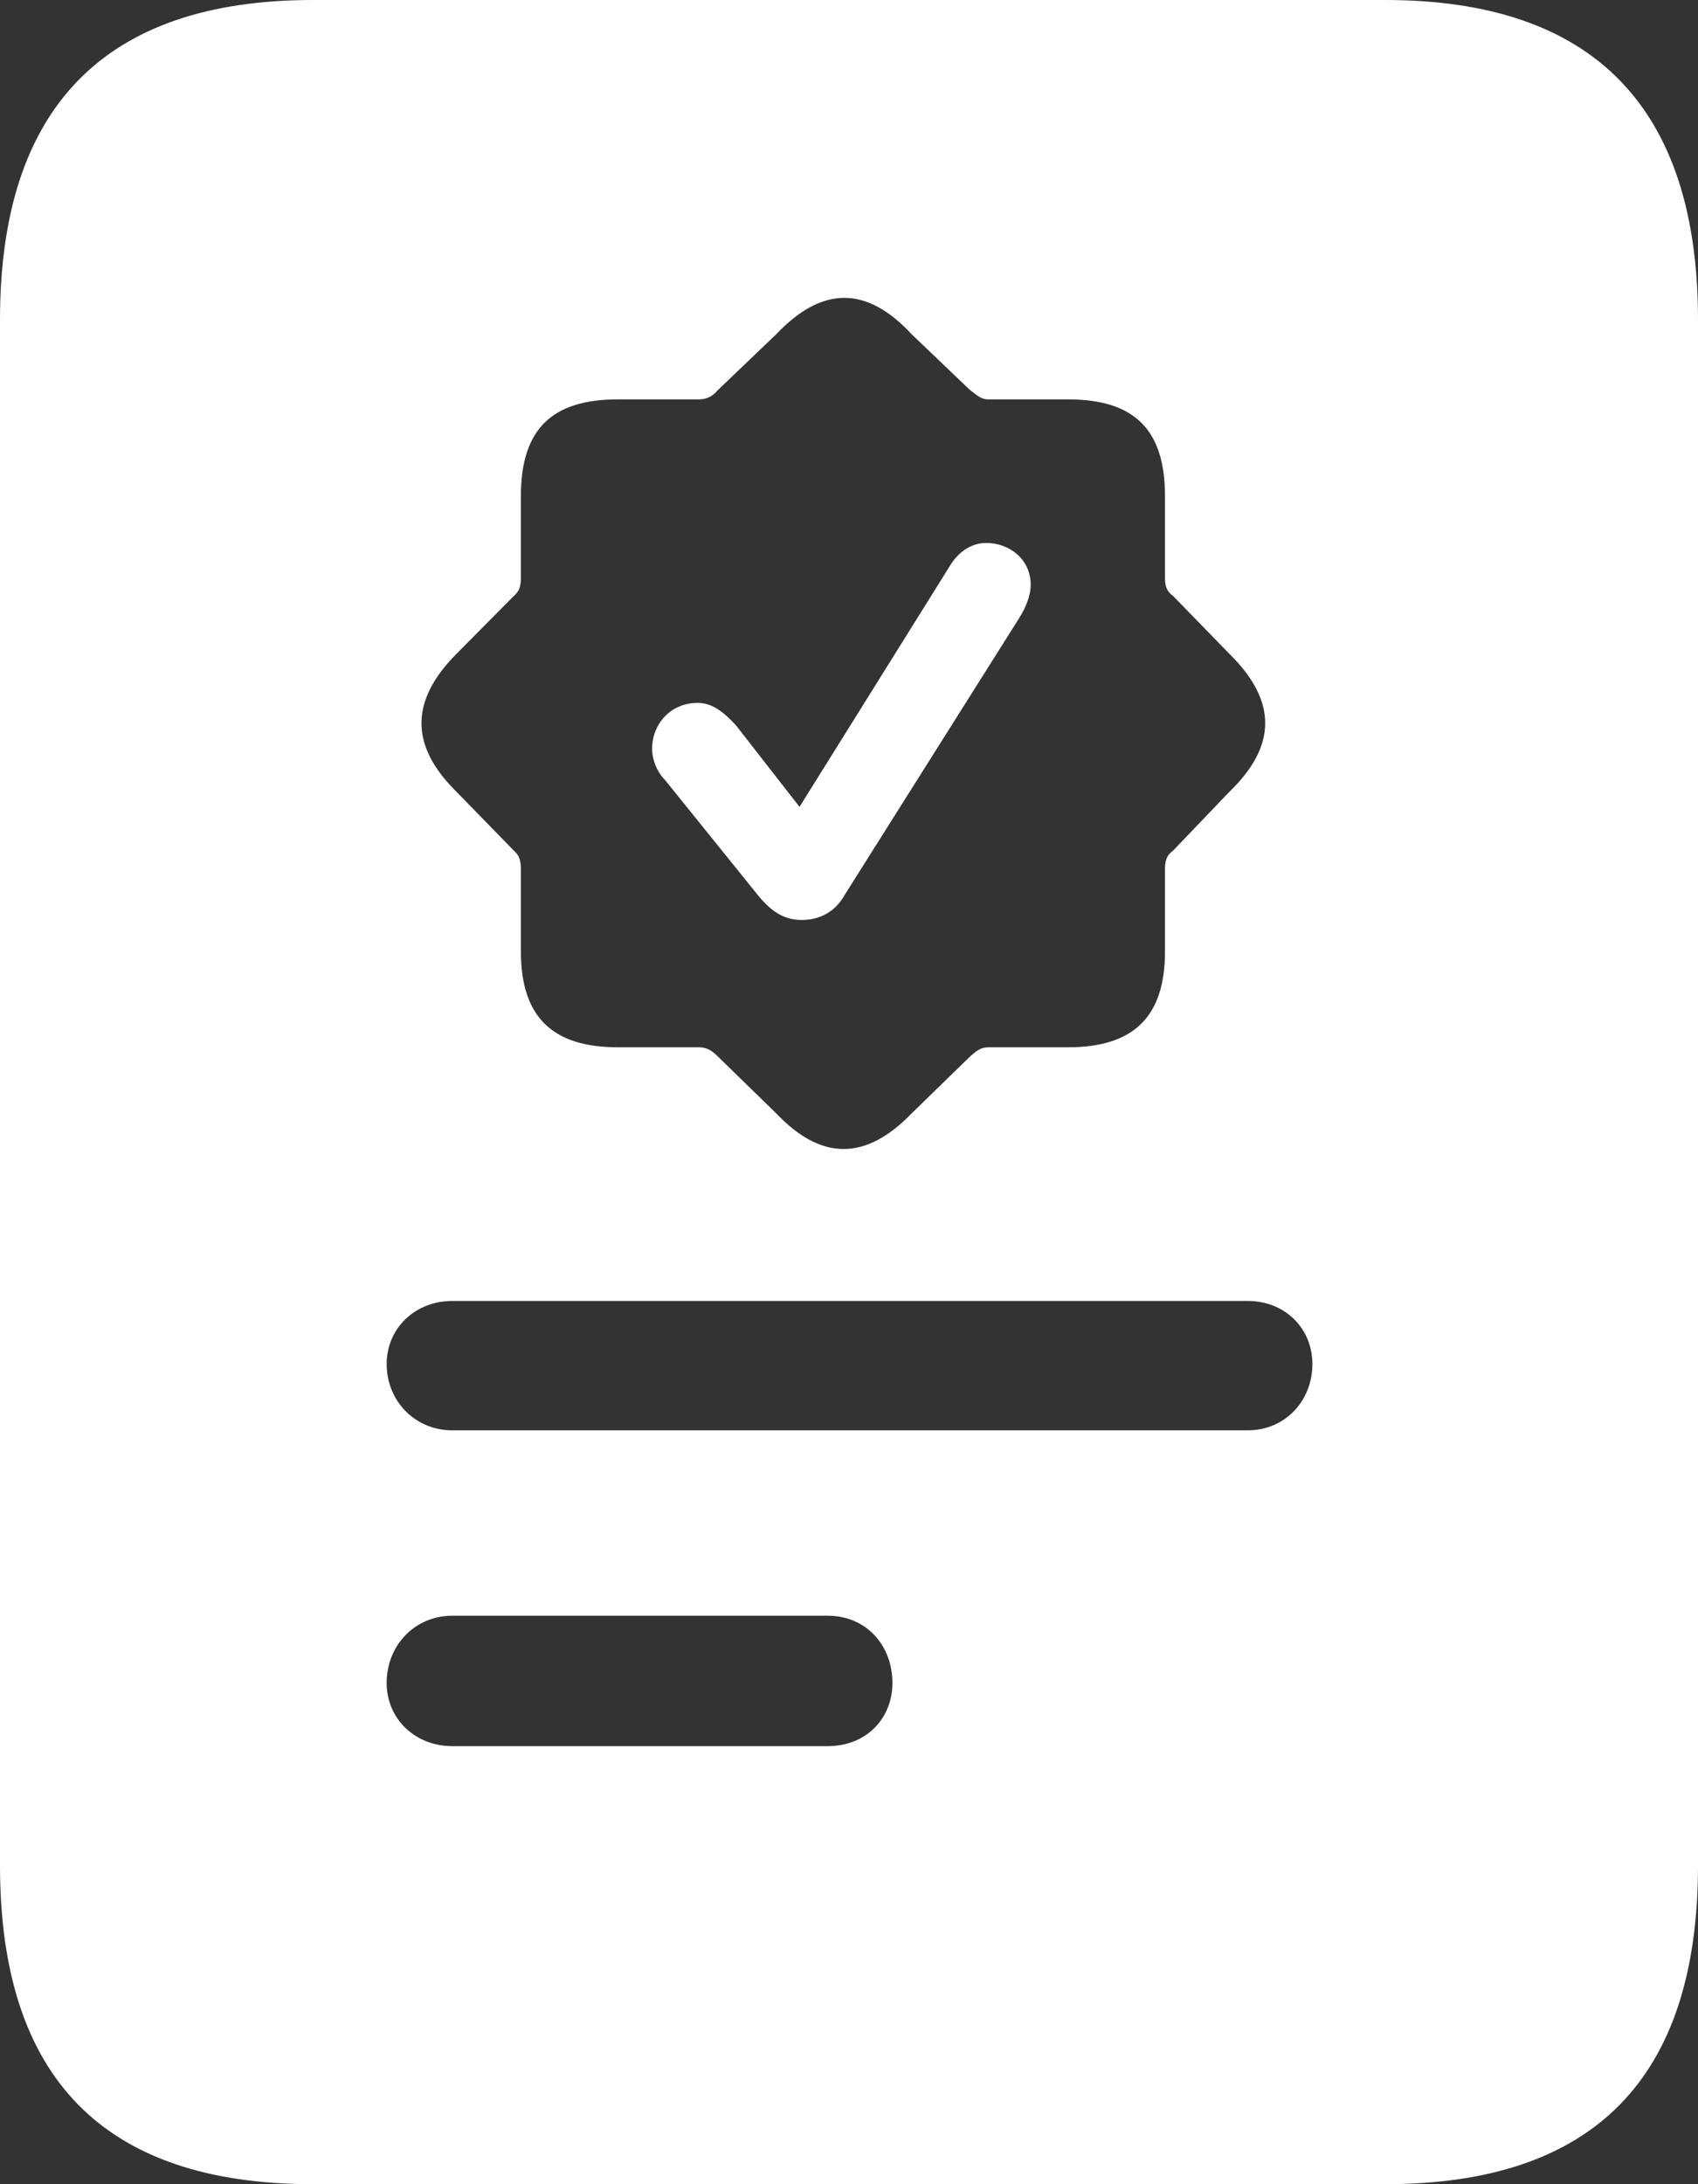 <svg width="21" height="27" viewBox="0 0 21 27" fill="none" xmlns="http://www.w3.org/2000/svg">
<rect x="0" y="0" width="21" height="27" fill="#333333" stroke="none"/>
<path d="M0 23.058V3.954C0 1.335 1.286 0 3.87 0H17.13C19.714 0 21 1.335 21 3.954V23.058C21 25.69 19.714 27 17.13 27H3.87C1.286 27 0 25.69 0 23.058ZM7.641 12.946H8.64C8.74 12.946 8.802 12.984 8.877 13.059L9.601 13.764C10.163 14.356 10.712 14.344 11.274 13.764L11.998 13.059C12.073 12.996 12.123 12.946 12.223 12.946H13.209C14.021 12.946 14.408 12.568 14.408 11.762V10.755C14.408 10.654 14.42 10.578 14.508 10.515L15.207 9.785C15.794 9.218 15.794 8.664 15.207 8.085L14.508 7.367C14.42 7.304 14.408 7.229 14.408 7.14V6.133C14.408 5.314 14.033 4.937 13.209 4.937H12.223C12.123 4.937 12.073 4.874 11.998 4.823L11.274 4.131C10.712 3.526 10.163 3.539 9.601 4.131L8.877 4.823C8.815 4.899 8.74 4.937 8.64 4.937H7.641C6.829 4.937 6.442 5.302 6.442 6.133V7.14C6.442 7.229 6.43 7.304 6.355 7.367L5.643 8.085C5.069 8.664 5.069 9.218 5.643 9.785L6.355 10.515C6.43 10.578 6.442 10.654 6.442 10.755V11.762C6.442 12.568 6.829 12.946 7.641 12.946ZM9.913 11.372C9.713 11.372 9.551 11.284 9.376 11.069L8.228 9.646C8.128 9.546 8.065 9.395 8.065 9.256C8.065 8.954 8.29 8.689 8.627 8.689C8.802 8.689 8.939 8.79 9.102 8.966L9.888 9.974L11.736 7.014C11.836 6.838 11.998 6.712 12.198 6.712C12.485 6.712 12.747 6.914 12.747 7.229C12.747 7.38 12.672 7.531 12.61 7.632L10.45 11.057C10.325 11.284 10.125 11.372 9.913 11.372ZM5.593 17.681H15.432C15.894 17.681 16.231 17.316 16.231 16.862C16.231 16.422 15.894 16.082 15.432 16.082H5.593C5.131 16.082 4.782 16.422 4.782 16.862C4.782 17.316 5.131 17.681 5.593 17.681ZM5.593 21.585H10.238C10.712 21.585 11.037 21.245 11.037 20.804C11.037 20.338 10.712 19.973 10.238 19.973H5.593C5.131 19.973 4.782 20.338 4.782 20.804C4.782 21.245 5.131 21.585 5.593 21.585Z" fill="white"/>
</svg>
